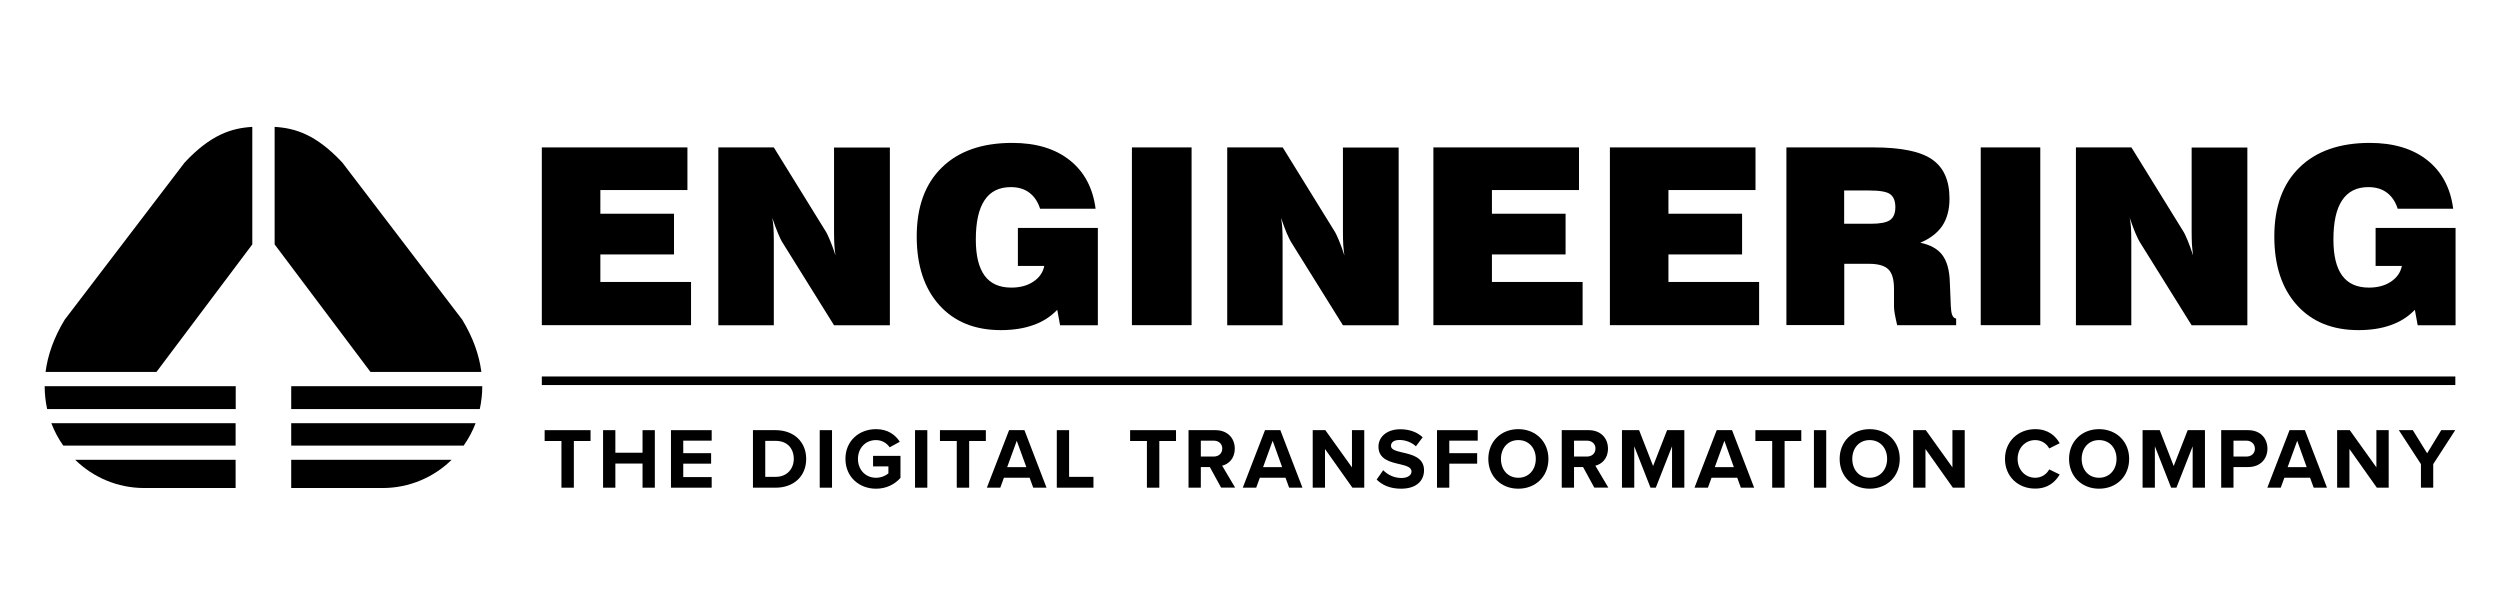 <?xml version="1.0" encoding="utf-8"?>
<!-- Generator: Adobe Illustrator 27.3.0, SVG Export Plug-In . SVG Version: 6.00 Build 0)  -->
<svg version="1.1" id="Camada_1" xmlns="http://www.w3.org/2000/svg" xmlns:xlink="http://www.w3.org/1999/xlink" x="0px" y="0px"
	 viewBox="0 0 221.66 54.59" style="enable-background:new 0 0 221.66 54.59;" xml:space="preserve">
<style type="text/css">
	.st0{fill-rule:evenodd;clip-rule:evenodd;}
</style>
<g>
	<g>
		<g>
			<rect x="48.04" y="33.38" width="169.66" height="0.76"/>
		</g>
		<g>
			<g>
				<path d="M48.04,28.83V13.07h12.91v3.78h-7.72v2.1h6.53v3.61h-6.53V25h8.04v3.83H48.04z"/>
			</g>
			<g>
				<path d="M63.69,28.83V13.07h4.92l4.53,7.33c0.14,0.21,0.29,0.5,0.44,0.88c0.16,0.38,0.33,0.83,0.5,1.37
					c-0.05-0.28-0.08-0.58-0.1-0.92c-0.02-0.33-0.03-0.74-0.03-1.22v-7.43h4.95v15.76h-4.95l-4.53-7.27
					c-0.14-0.21-0.29-0.52-0.45-0.91c-0.16-0.39-0.33-0.84-0.5-1.35c0.05,0.28,0.09,0.57,0.11,0.87c0.02,0.3,0.03,0.73,0.03,1.28
					v7.38H63.69z"/>
			</g>
			<g>
				<path d="M93.99,28.83l-0.25-1.36c-0.59,0.61-1.29,1.06-2.12,1.35c-0.83,0.3-1.79,0.45-2.88,0.45c-2.31,0-4.13-0.74-5.46-2.22
					c-1.33-1.48-2-3.51-2-6.08c0-2.63,0.74-4.67,2.23-6.12c1.48-1.45,3.56-2.18,6.24-2.18c2.11,0,3.8,0.51,5.09,1.53
					c1.29,1.02,2.06,2.46,2.3,4.31h-4.92c-0.2-0.63-0.52-1.1-0.96-1.43c-0.44-0.33-0.99-0.49-1.64-0.49c-1.04,0-1.82,0.39-2.33,1.17
					c-0.52,0.78-0.77,1.94-0.77,3.48c0,1.43,0.26,2.49,0.78,3.2c0.52,0.71,1.31,1.06,2.37,1.06c0.76,0,1.41-0.17,1.94-0.52
					c0.53-0.35,0.86-0.81,0.98-1.4h-2.34v-3.37h7.09v8.63H93.99z"/>
			</g>
			<g>
				<path d="M100.36,28.83V13.07h5.29v15.76H100.36z"/>
			</g>
			<g>
				<path d="M108.81,28.83V13.07h4.92l4.53,7.33c0.14,0.21,0.29,0.5,0.44,0.88c0.16,0.38,0.33,0.83,0.5,1.37
					c-0.04-0.28-0.08-0.58-0.1-0.92c-0.02-0.33-0.03-0.74-0.03-1.22v-7.43h4.94v15.76h-4.94l-4.53-7.27
					c-0.14-0.21-0.29-0.52-0.46-0.91c-0.16-0.39-0.33-0.84-0.5-1.35c0.05,0.28,0.09,0.57,0.11,0.87c0.02,0.3,0.03,0.73,0.03,1.28
					v7.38H108.81z"/>
			</g>
			<g>
				<path d="M127.09,28.83V13.07H140v3.78h-7.72v2.1h6.53v3.61h-6.53V25h8.04v3.83H127.09z"/>
			</g>
			<g>
				<path d="M142.74,28.83V13.07h12.91v3.78h-7.72v2.1h6.53v3.61h-6.53V25h8.04v3.83H142.74z"/>
			</g>
			<g>
				<path d="M158.39,28.83V13.07h7.73c2.42,0,4.15,0.35,5.18,1.06c1.03,0.71,1.55,1.86,1.55,3.48c0,0.96-0.21,1.76-0.63,2.4
					c-0.42,0.63-1.08,1.14-1.96,1.51c0.9,0.19,1.55,0.55,1.96,1.1c0.41,0.55,0.63,1.35,0.66,2.4l0.09,2.19c0,0.01,0,0.03,0.01,0.05
					c0.02,0.63,0.18,0.96,0.46,0.98v0.59h-5.23c-0.09-0.38-0.16-0.71-0.21-0.99c-0.05-0.28-0.07-0.5-0.07-0.66v-1.57
					c0-0.81-0.16-1.39-0.49-1.72c-0.33-0.33-0.9-0.5-1.71-0.5h-2.21v5.43H158.39z M163.51,19.84h2.36c0.83,0,1.4-0.11,1.71-0.33
					c0.31-0.22,0.47-0.6,0.47-1.14c0-0.56-0.16-0.94-0.47-1.16c-0.31-0.22-0.93-0.32-1.84-0.32h-2.23V19.84z"/>
			</g>
			<g>
				<path d="M175.62,28.83V13.07h5.28v15.76H175.62z"/>
			</g>
			<g>
				<path d="M184.06,28.83V13.07h4.92l4.53,7.33c0.14,0.21,0.29,0.5,0.44,0.88c0.16,0.38,0.32,0.83,0.5,1.37
					c-0.04-0.28-0.07-0.58-0.1-0.92c-0.02-0.33-0.03-0.74-0.03-1.22v-7.43h4.94v15.76h-4.94l-4.53-7.27
					c-0.14-0.21-0.29-0.52-0.46-0.91c-0.16-0.39-0.33-0.84-0.5-1.35c0.05,0.28,0.09,0.57,0.11,0.87c0.02,0.3,0.03,0.73,0.03,1.28
					v7.38H184.06z"/>
			</g>
			<g>
				<path d="M214.36,28.83l-0.25-1.36c-0.59,0.61-1.29,1.06-2.12,1.35c-0.82,0.3-1.79,0.45-2.88,0.45c-2.31,0-4.13-0.74-5.46-2.22
					c-1.33-1.48-2-3.51-2-6.08c0-2.63,0.74-4.67,2.23-6.12c1.48-1.45,3.56-2.18,6.24-2.18c2.1,0,3.8,0.51,5.09,1.53
					c1.29,1.02,2.06,2.46,2.3,4.31h-4.92c-0.2-0.63-0.52-1.1-0.96-1.43c-0.44-0.33-0.99-0.49-1.64-0.49c-1.04,0-1.81,0.39-2.33,1.17
					c-0.52,0.78-0.77,1.94-0.77,3.48c0,1.43,0.26,2.49,0.78,3.2c0.52,0.71,1.31,1.06,2.37,1.06c0.76,0,1.41-0.17,1.94-0.52
					c0.53-0.35,0.86-0.81,0.98-1.4h-2.33v-3.37h7.09v8.63H214.36z"/>
			</g>
		</g>
		<g>
			<path d="M49.78,43.24v-4.14h-1.49v-0.96h4.07v0.96h-1.48v4.14H49.78z"/>
			<path d="M56.97,43.24V41.1h-2.41v2.14h-1.09v-5.1h1.09v2h2.41v-2h1.09v5.1H56.97z"/>
			<path d="M59.49,43.24v-5.1h3.61v0.93h-2.52v1.11h2.47v0.93h-2.47v1.19h2.52v0.94H59.49z"/>
			<path d="M66.76,43.24v-5.1h2.01c1.6,0,2.71,1.02,2.71,2.55c0,1.54-1.11,2.55-2.71,2.55H66.76z M67.85,42.28h0.93
				c1.01,0,1.6-0.73,1.6-1.59c0-0.9-0.55-1.6-1.6-1.6h-0.93V42.28z"/>
			<path d="M72.68,43.24v-5.1h1.09v5.1H72.68z"/>
			<path d="M77.67,38.05c1.06,0,1.72,0.51,2.11,1.12l-0.9,0.49c-0.24-0.36-0.67-0.64-1.21-0.64c-0.93,0-1.6,0.71-1.6,1.67
				s0.67,1.67,1.6,1.67c0.47,0,0.88-0.19,1.1-0.39v-0.62h-1.36v-0.93h2.43v1.95c-0.52,0.58-1.25,0.96-2.17,0.96
				c-1.49,0-2.71-1.04-2.71-2.65C74.96,39.08,76.18,38.05,77.67,38.05z"/>
			<path d="M81.13,43.24v-5.1h1.09v5.1H81.13z"/>
			<path d="M84.83,43.24v-4.14h-1.49v-0.96h4.07v0.96h-1.48v4.14H84.83z"/>
			<path d="M91.61,43.24l-0.32-0.88h-2.28l-0.32,0.88H87.5l1.97-5.1h1.36l1.96,5.1H91.61z M90.15,39.08l-0.85,2.34H91L90.15,39.08z"
				/>
			<path d="M93.7,43.24v-5.1h1.09v4.14h2.16v0.96H93.7z"/>
			<path d="M101.69,43.24v-4.14h-1.49v-0.96h4.07v0.96h-1.48v4.14H101.69z"/>
			<path d="M108.27,43.24l-1-1.83h-0.8v1.83h-1.09v-5.1h2.39c1.06,0,1.71,0.7,1.71,1.64c0,0.9-0.57,1.38-1.12,1.51l1.15,1.94H108.27
				z M107.61,39.07h-1.14v1.41h1.14c0.44,0,0.76-0.28,0.76-0.7C108.38,39.35,108.05,39.07,107.61,39.07z"/>
			<path d="M114.3,43.24l-0.32-0.88h-2.28l-0.32,0.88h-1.19l1.97-5.1h1.36l1.96,5.1H114.3z M112.84,39.08l-0.85,2.34h1.69
				L112.84,39.08z"/>
			<path d="M119.91,43.24l-2.43-3.43v3.43h-1.09v-5.1h1.12l2.36,3.3v-3.3h1.09v5.1H119.91z"/>
			<path d="M122.64,41.69c0.36,0.37,0.92,0.69,1.62,0.69c0.6,0,0.89-0.28,0.89-0.57c0-0.38-0.44-0.51-1.03-0.65
				c-0.83-0.19-1.9-0.42-1.9-1.56c0-0.85,0.73-1.54,1.93-1.54c0.81,0,1.48,0.24,1.99,0.71l-0.6,0.8c-0.41-0.38-0.96-0.56-1.46-0.56
				c-0.49,0-0.75,0.21-0.75,0.52c0,0.34,0.43,0.45,1.02,0.59c0.84,0.19,1.91,0.44,1.91,1.57c0,0.93-0.67,1.64-2.04,1.64
				c-0.98,0-1.68-0.33-2.16-0.81L122.64,41.69z"/>
			<path d="M127.41,43.24v-5.1h3.61v0.93h-2.52v1.11h2.47v0.93h-2.47v2.13H127.41z"/>
			<path d="M134.62,38.05c1.54,0,2.67,1.1,2.67,2.64c0,1.54-1.12,2.64-2.67,2.64c-1.54,0-2.66-1.1-2.66-2.64
				C131.96,39.15,133.08,38.05,134.62,38.05z M134.62,39.02c-0.94,0-1.54,0.72-1.54,1.67c0,0.95,0.6,1.67,1.54,1.67
				s1.55-0.73,1.55-1.67C136.17,39.73,135.56,39.02,134.62,39.02z"/>
			<path d="M141.36,43.24l-1-1.83h-0.8v1.83h-1.09v-5.1h2.39c1.06,0,1.71,0.7,1.71,1.64c0,0.9-0.57,1.38-1.12,1.51l1.15,1.94H141.36
				z M140.7,39.07h-1.14v1.41h1.14c0.44,0,0.76-0.28,0.76-0.7C141.47,39.35,141.14,39.07,140.7,39.07z"/>
			<path d="M148.25,43.24v-3.67l-1.44,3.67h-0.47l-1.44-3.67v3.67h-1.09v-5.1h1.52l1.24,3.18l1.24-3.18h1.53v5.1H148.25z"/>
			<path d="M154.35,43.24l-0.32-0.88h-2.28l-0.32,0.88h-1.19l1.97-5.1h1.36l1.96,5.1H154.35z M152.89,39.08l-0.85,2.34h1.69
				L152.89,39.08z"/>
			<path d="M157.13,43.24v-4.14h-1.49v-0.96h4.07v0.96h-1.48v4.14H157.13z"/>
			<path d="M160.83,43.24v-5.1h1.09v5.1H160.83z"/>
			<path d="M165.77,38.05c1.54,0,2.67,1.1,2.67,2.64c0,1.54-1.12,2.64-2.67,2.64c-1.54,0-2.66-1.1-2.66-2.64
				C163.11,39.15,164.23,38.05,165.77,38.05z M165.77,39.02c-0.94,0-1.54,0.72-1.54,1.67c0,0.95,0.6,1.67,1.54,1.67
				c0.94,0,1.55-0.73,1.55-1.67C167.32,39.73,166.71,39.02,165.77,39.02z"/>
			<path d="M173.15,43.24l-2.43-3.43v3.43h-1.09v-5.1h1.12l2.36,3.3v-3.3h1.09v5.1H173.15z"/>
			<path d="M177.77,40.69c0-1.57,1.19-2.64,2.68-2.64c1.16,0,1.81,0.61,2.17,1.25l-0.93,0.46c-0.21-0.41-0.67-0.74-1.24-0.74
				c-0.89,0-1.56,0.71-1.56,1.67s0.67,1.67,1.56,1.67c0.57,0,1.02-0.32,1.24-0.74l0.93,0.45c-0.37,0.63-1.01,1.25-2.17,1.25
				C178.95,43.33,177.77,42.26,177.77,40.69z"/>
			<path d="M186.11,38.05c1.54,0,2.67,1.1,2.67,2.64c0,1.54-1.12,2.64-2.67,2.64c-1.54,0-2.66-1.1-2.66-2.64
				C183.45,39.15,184.57,38.05,186.11,38.05z M186.11,39.02c-0.94,0-1.54,0.72-1.54,1.67c0,0.95,0.6,1.67,1.54,1.67
				s1.55-0.73,1.55-1.67C187.66,39.73,187.05,39.02,186.11,39.02z"/>
			<path d="M194.41,43.24v-3.67l-1.44,3.67h-0.47l-1.44-3.67v3.67h-1.09v-5.1h1.52l1.24,3.18l1.24-3.18h1.53v5.1H194.41z"/>
			<path d="M196.94,43.24v-5.1h2.39c1.11,0,1.71,0.75,1.71,1.64c0,0.89-0.61,1.63-1.71,1.63h-1.3v1.83H196.94z M199.18,39.07h-1.15
				v1.41h1.15c0.43,0,0.75-0.28,0.75-0.7C199.92,39.35,199.6,39.07,199.18,39.07z"/>
			<path d="M205.14,43.24l-0.32-0.88h-2.28l-0.32,0.88h-1.19l1.97-5.1h1.36l1.96,5.1H205.14z M203.68,39.08l-0.85,2.34h1.69
				L203.68,39.08z"/>
			<path d="M210.74,43.24l-2.43-3.43v3.43h-1.09v-5.1h1.12l2.36,3.3v-3.3h1.09v5.1H210.74z"/>
			<path d="M214.65,43.24v-2.09l-1.96-3.01h1.24l1.27,2.05l1.25-2.05h1.24l-1.95,3.01v2.09H214.65z"/>
		</g>
	</g>
	<g>
		<g>
			<path class="st0" d="M20.89,43.27h-8.1c-2.36,0-4.53-0.94-6.12-2.5h14.22V43.27L20.89,43.27z M5.61,39.51
				c-0.43-0.61-0.79-1.28-1.06-1.99h16.34v1.99H5.61L5.61,39.51z M4.18,36.27c-0.14-0.65-0.22-1.33-0.22-2.03h16.94v2.03H4.18
				L4.18,36.27z M4.04,32.98c0.19-1.5,0.74-3.06,1.7-4.64l10.63-13.93c2.31-2.47,4.15-3.05,6-3.16v10.42l-8.5,11.31H4.04L4.04,32.98
				z"/>
		</g>
		<g>
			<path class="st0" d="M25.82,43.27h8.1c2.36,0,4.53-0.94,6.12-2.5H25.82V43.27L25.82,43.27z M41.11,39.51
				c0.43-0.61,0.79-1.28,1.06-1.99H25.82v1.99H41.11L41.11,39.51z M42.54,36.27c0.14-0.65,0.22-1.33,0.22-2.03H25.82v2.03H42.54
				L42.54,36.27z M42.68,32.98c-0.19-1.5-0.74-3.06-1.7-4.64L30.35,14.41c-2.31-2.47-4.15-3.05-6-3.16v10.42l8.5,11.31H42.68
				L42.68,32.98z"/>
		</g>
	</g>
</g>
</svg>
